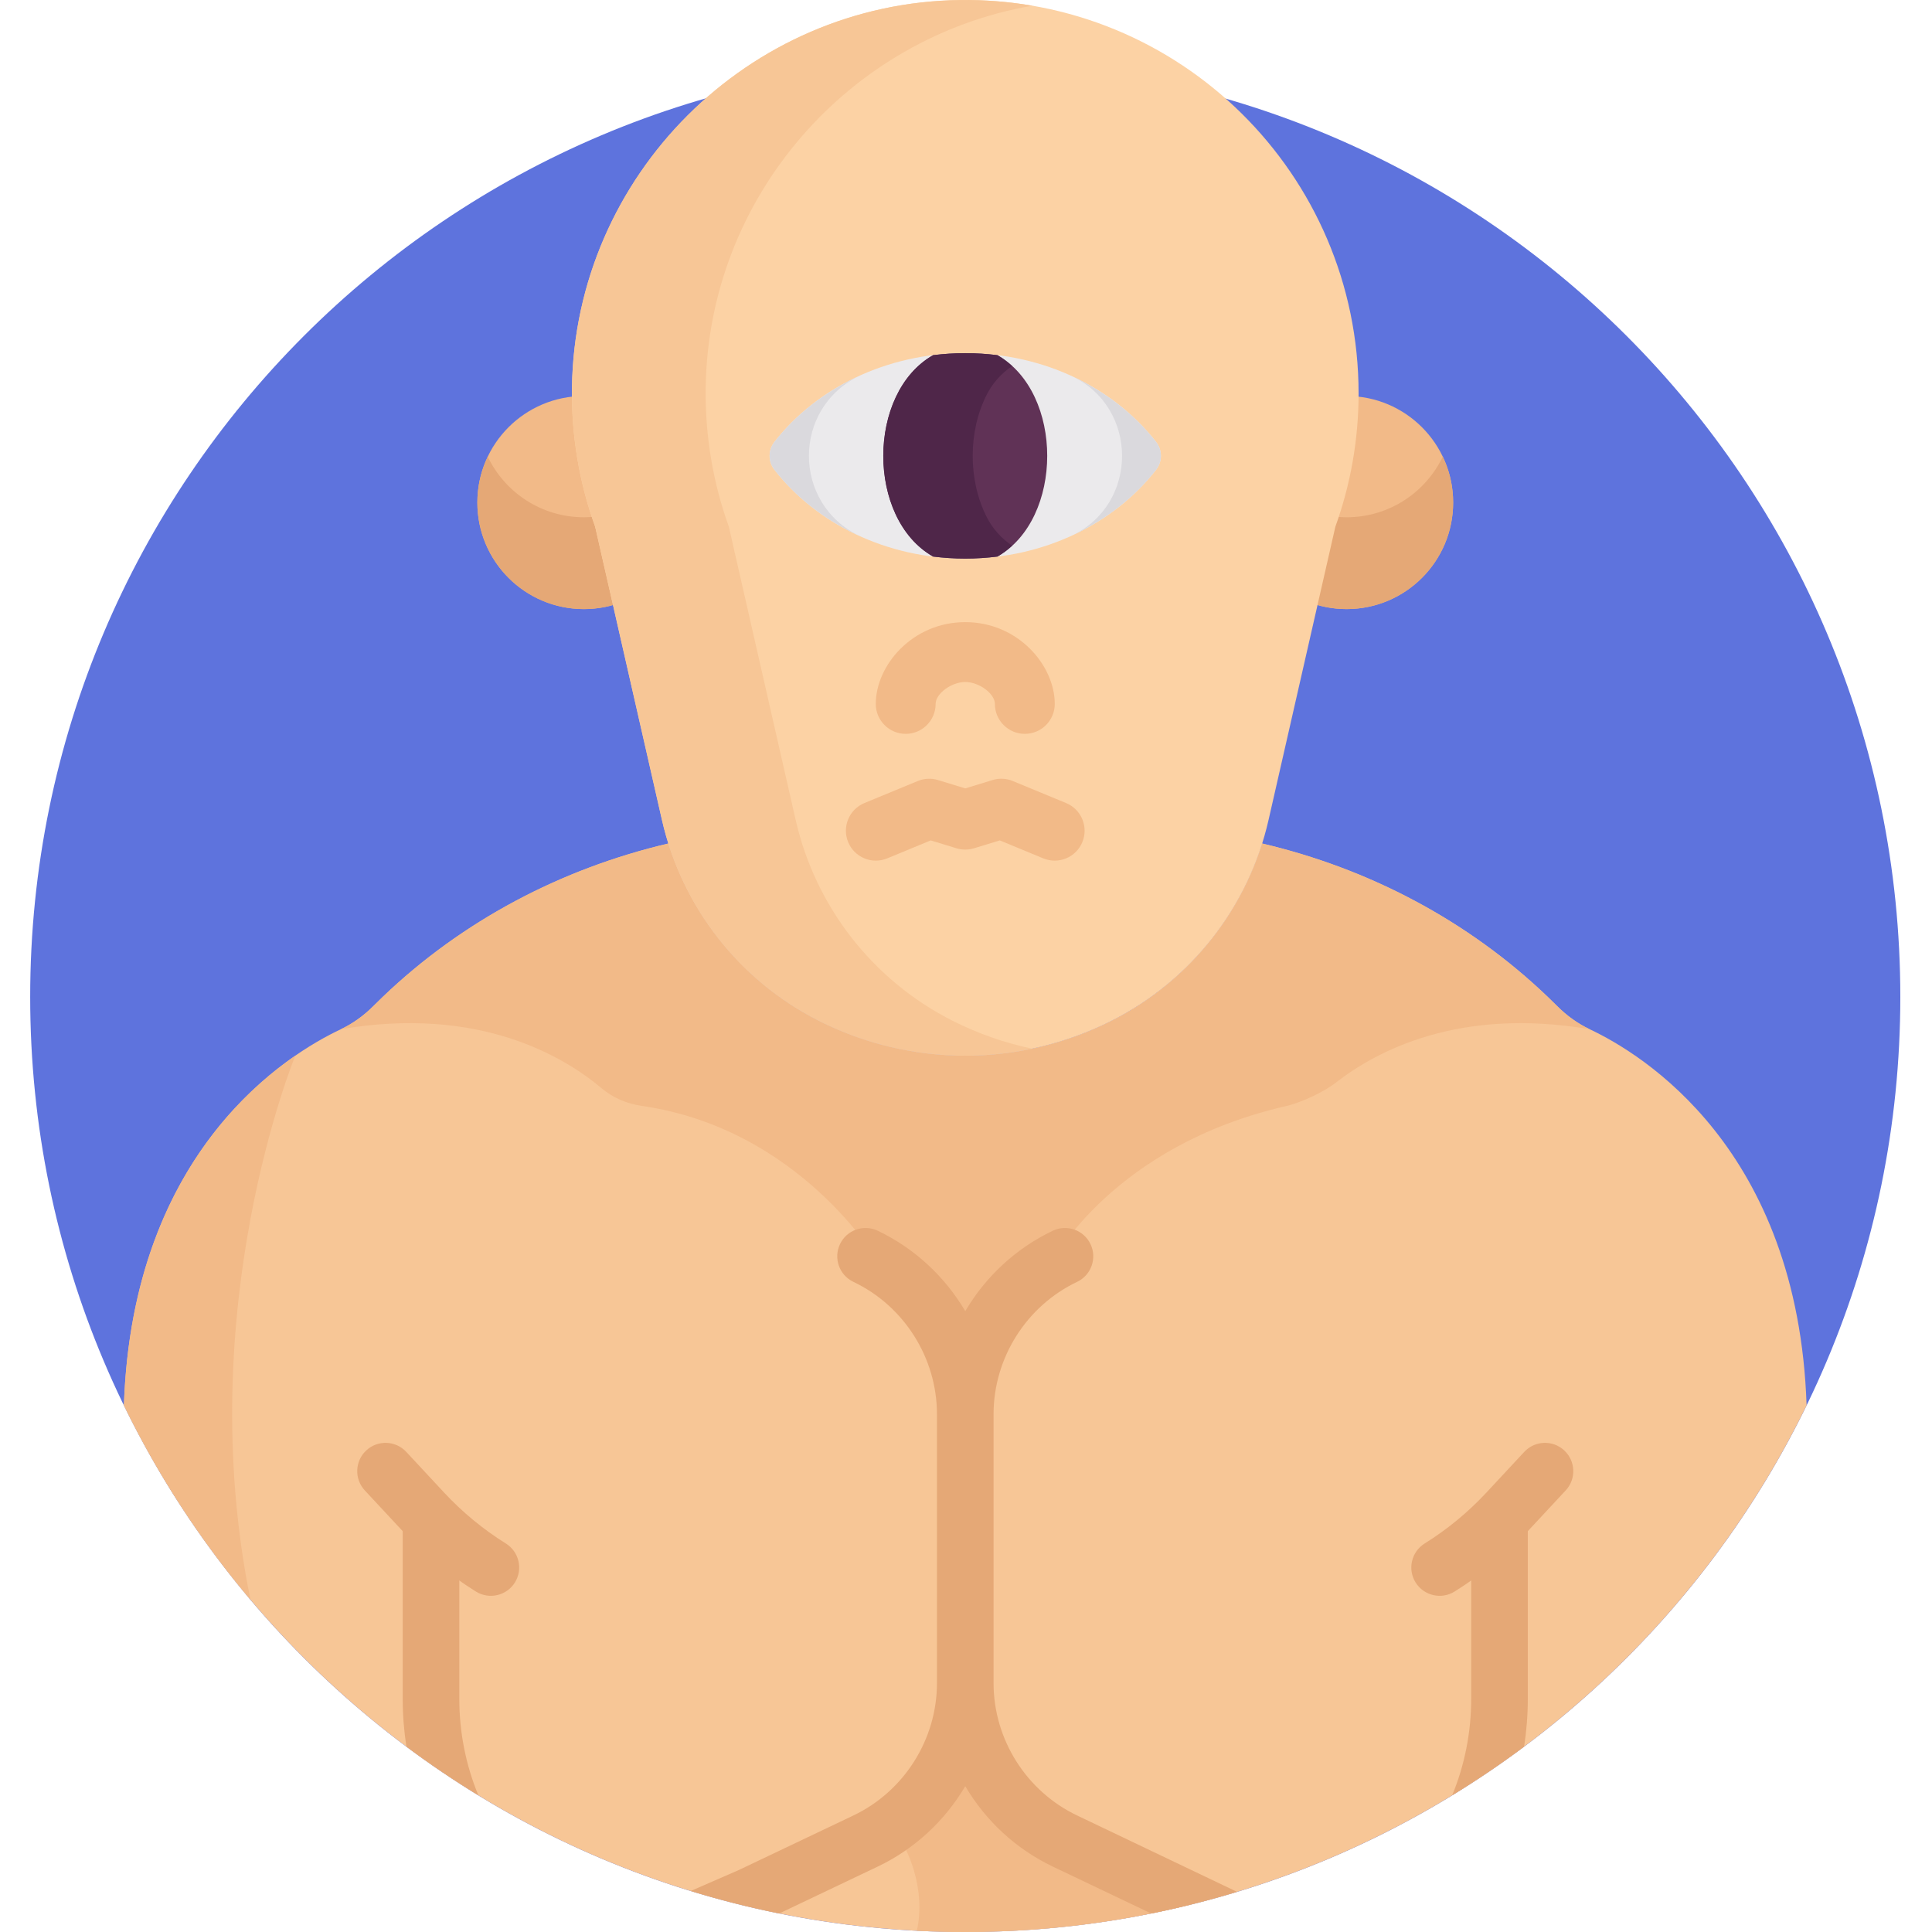 <svg xmlns="http://www.w3.org/2000/svg" width="512pt" height="512pt" viewBox="-8 0 512 512"><path fill="#5e73dd" d="m495.605 264.195c0 136.859-110.945 247.805-247.801 247.805-136.859 0-247.805-110.945-247.805-247.805 0-136.855 110.945-247.801 247.805-247.801 136.855 0 247.801 110.945 247.801 247.801zm0 0"/><path fill="#f7c696" d="m470.766 372.441c-2.273-68.066-43.59-93.152-57.473-99.68-3.176-1.492-6.07-3.582-8.605-6.113-.832-.832-1.668-1.648-2.512-2.457-21.09-20.203-47.379-34.016-75.719-40.656-6.406 20.312-20.723 37.312-39.895 46.996-24.375 12.309-53.145 12.309-77.516 0h-.004c-19.172-9.684-33.488-26.684-39.895-46.996-28.34 6.641-54.629 20.453-75.719 40.656-.844.809-1.68 1.629-2.512 2.461-2.535 2.527-5.43 4.621-8.605 6.113-13.887 6.527-55.199 31.609-57.473 99.676 40.18 82.613 124.918 139.559 222.965 139.559 98.043 0 182.781-56.945 222.961-139.559zm0 0"/><g fill="#f2ba88"><path d="m402.176 264.191c-21.09-20.203-47.379-34.016-75.719-40.656-6.406 20.312-20.723 37.312-39.895 46.996-24.375 12.309-53.145 12.309-77.516 0h-.004c-19.172-9.684-33.488-26.684-39.895-46.996-28.34 6.641-54.629 20.453-75.719 40.656-.844.809-1.68 1.629-2.512 2.457-2.535 2.531-5.43 4.621-8.605 6.113h.004c36.695-6.309 59.199 7.285 69.117 15.637 3.023 2.547 6.719 4.109 10.629 4.672 42.027 6.07 62.543 41.086 62.543 41.086l5.062 6.234c9.352 11.508 26.918 11.508 36.27 0l5.062-6.234s15.992-30.523 61.805-41.027c4-.918 9.969-3.695 13.207-6.219 10.719-8.363 32.695-20.094 67.277-14.148-3.172-1.492-6.066-3.582-8.602-6.113-.832-.828-1.668-1.648-2.512-2.457zm0 0"/><path d="m348.867 104.945c-.004 0-.012 0-.012 0-.086 12.156-2.238 23.816-6.141 34.648l-4.5 19.734c3.289 1.344 6.883 2.086 10.652 2.086 15.594 0 28.234-12.641 28.234-28.234s-12.641-28.234-28.234-28.234zm0 0"/><path d="m152.895 139.594c-3.906-10.828-6.043-22.492-6.125-34.648 0 0-.02 0-.031 0-15.594 0-28.234 12.641-28.234 28.234s12.641 28.234 28.234 28.234c3.77 0 7.363-.742 10.652-2.082zm0 0"/></g><path fill="#e5a876" d="m348.867 137.082c-1.758 0-3.477-.168-5.148-.477-.324 1-.648 2-1.004 2.988l-4.5 19.734c3.289 1.344 6.883 2.086 10.652 2.086 15.594 0 28.234-12.641 28.234-28.234 0-4.359-.988-8.484-2.75-12.168-4.547 9.504-14.25 16.07-25.484 16.07zm0 0"/><path fill="#e5a876" d="m151.887 136.605c-1.668.309-3.387.477-5.148.477-11.234 0-20.938-6.566-25.484-16.066-1.762 3.684-2.75 7.809-2.75 12.164 0 15.594 12.641 28.238 28.234 28.238 3.773 0 7.367-.746 10.652-2.086l-4.496-19.738c-.355-.988-.68-1.988-1.008-2.988zm0 0"/><path fill="#fcd2a4" d="m352.039 104.234c0-58.008-47.387-104.949-105.562-104.227-56.172.699-102.07 46.492-102.898 102.66-.191 12.977 1.996 25.418 6.145 36.922l17.703 77.711c5.254 23.055 20.512 42.57 41.617 53.23 24.375 12.309 53.145 12.309 77.516 0 21.109-10.66 36.367-30.172 41.617-53.227l17.707-77.715c3.98-11.039 6.156-22.941 6.156-35.355zm0 0"/><path fill="#f7c696" d="m244.48 270.531c-21.105-10.66-36.363-30.172-41.617-53.227l-17.707-77.711c-4.145-11.504-6.332-23.949-6.141-36.926.746-50.609 38.086-92.789 86.559-101.152-6.195-1.066-12.578-1.586-19.098-1.504-56.172.695-102.07 46.488-102.898 102.656-.191 12.977 1.996 25.418 6.145 36.922l17.703 77.711c5.254 23.055 20.512 42.57 41.617 53.227 17.637 8.906 37.57 11.363 56.477 7.383-7.223-1.52-14.301-3.977-21.039-7.379zm0 0"/><path fill="#ebeaec" d="m298.379 117.121c-11.086-14.215-29.598-23.535-50.574-23.535-20.98 0-39.492 9.32-50.578 23.535-1.695 2.176-1.695 5.199 0 7.371 11.086 14.219 29.598 23.539 50.578 23.539 20.977 0 39.488-9.32 50.574-23.539 1.695-2.172 1.695-5.195 0-7.371zm0 0"/><path fill="#dad9dd" d="m219.875 99.551c-9.09 4.121-16.879 10.176-22.648 17.574-1.695 2.172-1.695 5.195 0 7.371 5.77 7.395 13.559 13.449 22.648 17.57-18.004-8.523-18.004-33.996 0-42.516zm0 0"/><path fill="#dad9dd" d="m298.379 117.121c-5.68-7.277-13.309-13.262-22.215-17.379 17.59 8.383 17.59 33.75.004 42.133 8.902-4.117 16.535-10.102 22.211-17.383 1.695-2.172 1.695-5.195 0-7.371zm0 0"/><path fill="#603256" d="m239.281 94.121c-17.566 9.988-17.633 43.348 0 53.375 2.789.344 5.629.535 8.523.535 2.891 0 5.734-.191 8.52-.535 17.566-9.988 17.633-43.348 0-53.375-2.789-.344-5.629-.535-8.52-.535-2.895 0-5.734.191-8.523.535zm0 0"/><path fill="#4f2649" d="m253.508 137.059c-4.961-9.754-5-22.668 0-32.5 1.574-3.098 3.918-5.664 6.719-7.539-1.219-1.133-2.523-2.113-3.902-2.898-2.789-.344-5.629-.535-8.52-.535-2.895 0-5.734.191-8.523.535-17.562 9.988-17.633 43.348 0 53.375 2.789.344 5.629.535 8.523.535 2.891 0 5.73-.191 8.52-.535 1.383-.785 2.684-1.766 3.902-2.898-2.801-1.875-5.145-4.441-6.719-7.539zm0 0"/><path fill="#f2ba88" d="m274.527 212.816-14.141-5.844c-1.699-.703-3.59-.793-5.348-.254l-7.234 2.215-7.238-2.215c-1.758-.535-3.645-.445-5.344.258l-14.145 5.84c-4.047 1.672-5.977 6.312-4.305 10.359 1.676 4.047 6.309 5.973 10.359 4.301l11.516-4.758 6.836 2.09c1.477.453 3.172.449 4.637 0l6.836-2.09 11.516 4.758c4.059 1.676 8.691-.262 10.359-4.301 1.672-4.051-.258-8.688-4.305-10.359zm0 0"/><path fill="#f2ba88" d="m232.02 194.48c4.379 0 7.93-3.551 7.93-7.93 0-2.719 4.184-5.816 7.855-5.816 3.668 0 7.852 3.098 7.852 5.816 0 4.379 3.551 7.93 7.93 7.93 4.383 0 7.934-3.551 7.934-7.93 0-10.254-9.742-21.68-23.715-21.68-13.977 0-23.715 11.426-23.715 21.68 0 4.379 3.551 7.93 7.93 7.93zm0 0"/><path fill="#e5a876" d="m395.902 462.883c.645-4.168.98-8.402.98-12.648v-45.57c0-4.145-3.355-7.5-7.5-7.5-4.141 0-7.5 3.355-7.5 7.5v45.57c0 8.84-1.742 17.582-5.043 25.547 6.559-4.012 12.922-8.312 19.062-12.898zm0 0"/><path fill="#e5a876" d="m367.152 419.379c-2.191-3.516-1.121-8.145 2.395-10.336 6.012-3.75 11.508-8.281 16.336-13.465l10.062-10.816c2.82-3.031 7.566-3.203 10.598-.383 3.031 2.82 3.207 7.566.383 10.598l-10.062 10.816c-5.727 6.152-12.246 11.531-19.375 15.977-3.531 2.203-8.152 1.105-10.336-2.391zm0 0"/><path fill="#f2ba88" d="m247.805 512c20.59 0 40.586-2.52 59.715-7.254l-39.031-18.453-20.684-21.668-15.688 25.676s5.387 10.156 2.855 21.367c4.25.215 8.527.332 12.832.332zm0 0"/><path fill="#e5a876" d="m277.449 481.121c-13.453-6.406-22.145-20.176-22.145-35.074v-71.273c0-14.898 8.691-28.668 22.145-35.074 3.742-1.781 5.328-6.258 3.547-9.996s-6.254-5.328-9.996-3.547c-9.836 4.684-17.832 12.211-23.195 21.305-5.367-9.094-13.363-16.621-23.199-21.305-3.742-1.781-8.219-.191-9.996 3.547-1.781 3.738-.195 8.215 3.547 9.996 13.453 6.406 22.148 20.176 22.148 35.074v71.273c0 14.898-8.695 28.668-22.148 35.074l-30.391 14.469c-.621.289-5.906 2.586-12.73 5.543 7.672 2.352 15.5 4.352 23.469 5.961l26.102-12.43c9.836-4.684 17.832-12.207 23.199-21.301 5.363 9.094 13.359 16.617 23.195 21.301.051.023 12.215 5.824 26.086 12.434 7.723-1.559 15.312-3.48 22.754-5.738-9.359-4.469-22.848-10.91-42.391-20.238zm0 0"/><path fill="#e5a876" d="m113.723 450.234v-45.574c0-4.141-3.359-7.5-7.5-7.5s-7.5 3.359-7.5 7.5v45.574c0 4.246.336 8.48.98 12.648 6.141 4.582 12.504 8.887 19.066 12.895-3.305-7.961-5.047-16.703-5.047-25.543zm0 0"/><path fill="#e5a876" d="m128.453 419.379c2.191-3.516 1.117-8.145-2.395-10.336-6.012-3.75-11.508-8.281-16.332-13.465l-10.062-10.816c-2.824-3.031-7.57-3.203-10.602-.383-3.031 2.82-3.203 7.566-.383 10.598l10.062 10.816c5.727 6.152 12.246 11.531 19.375 15.977 3.531 2.203 8.152 1.105 10.336-2.391zm0 0"/><path fill="#f2ba88" d="m70.262 279.758c-17.75 12.258-43.637 39.199-45.422 92.684 9.039 18.582 20.336 35.859 33.527 51.488-15.727-77.426 11.895-144.168 11.895-144.172zm0 0"/></svg>